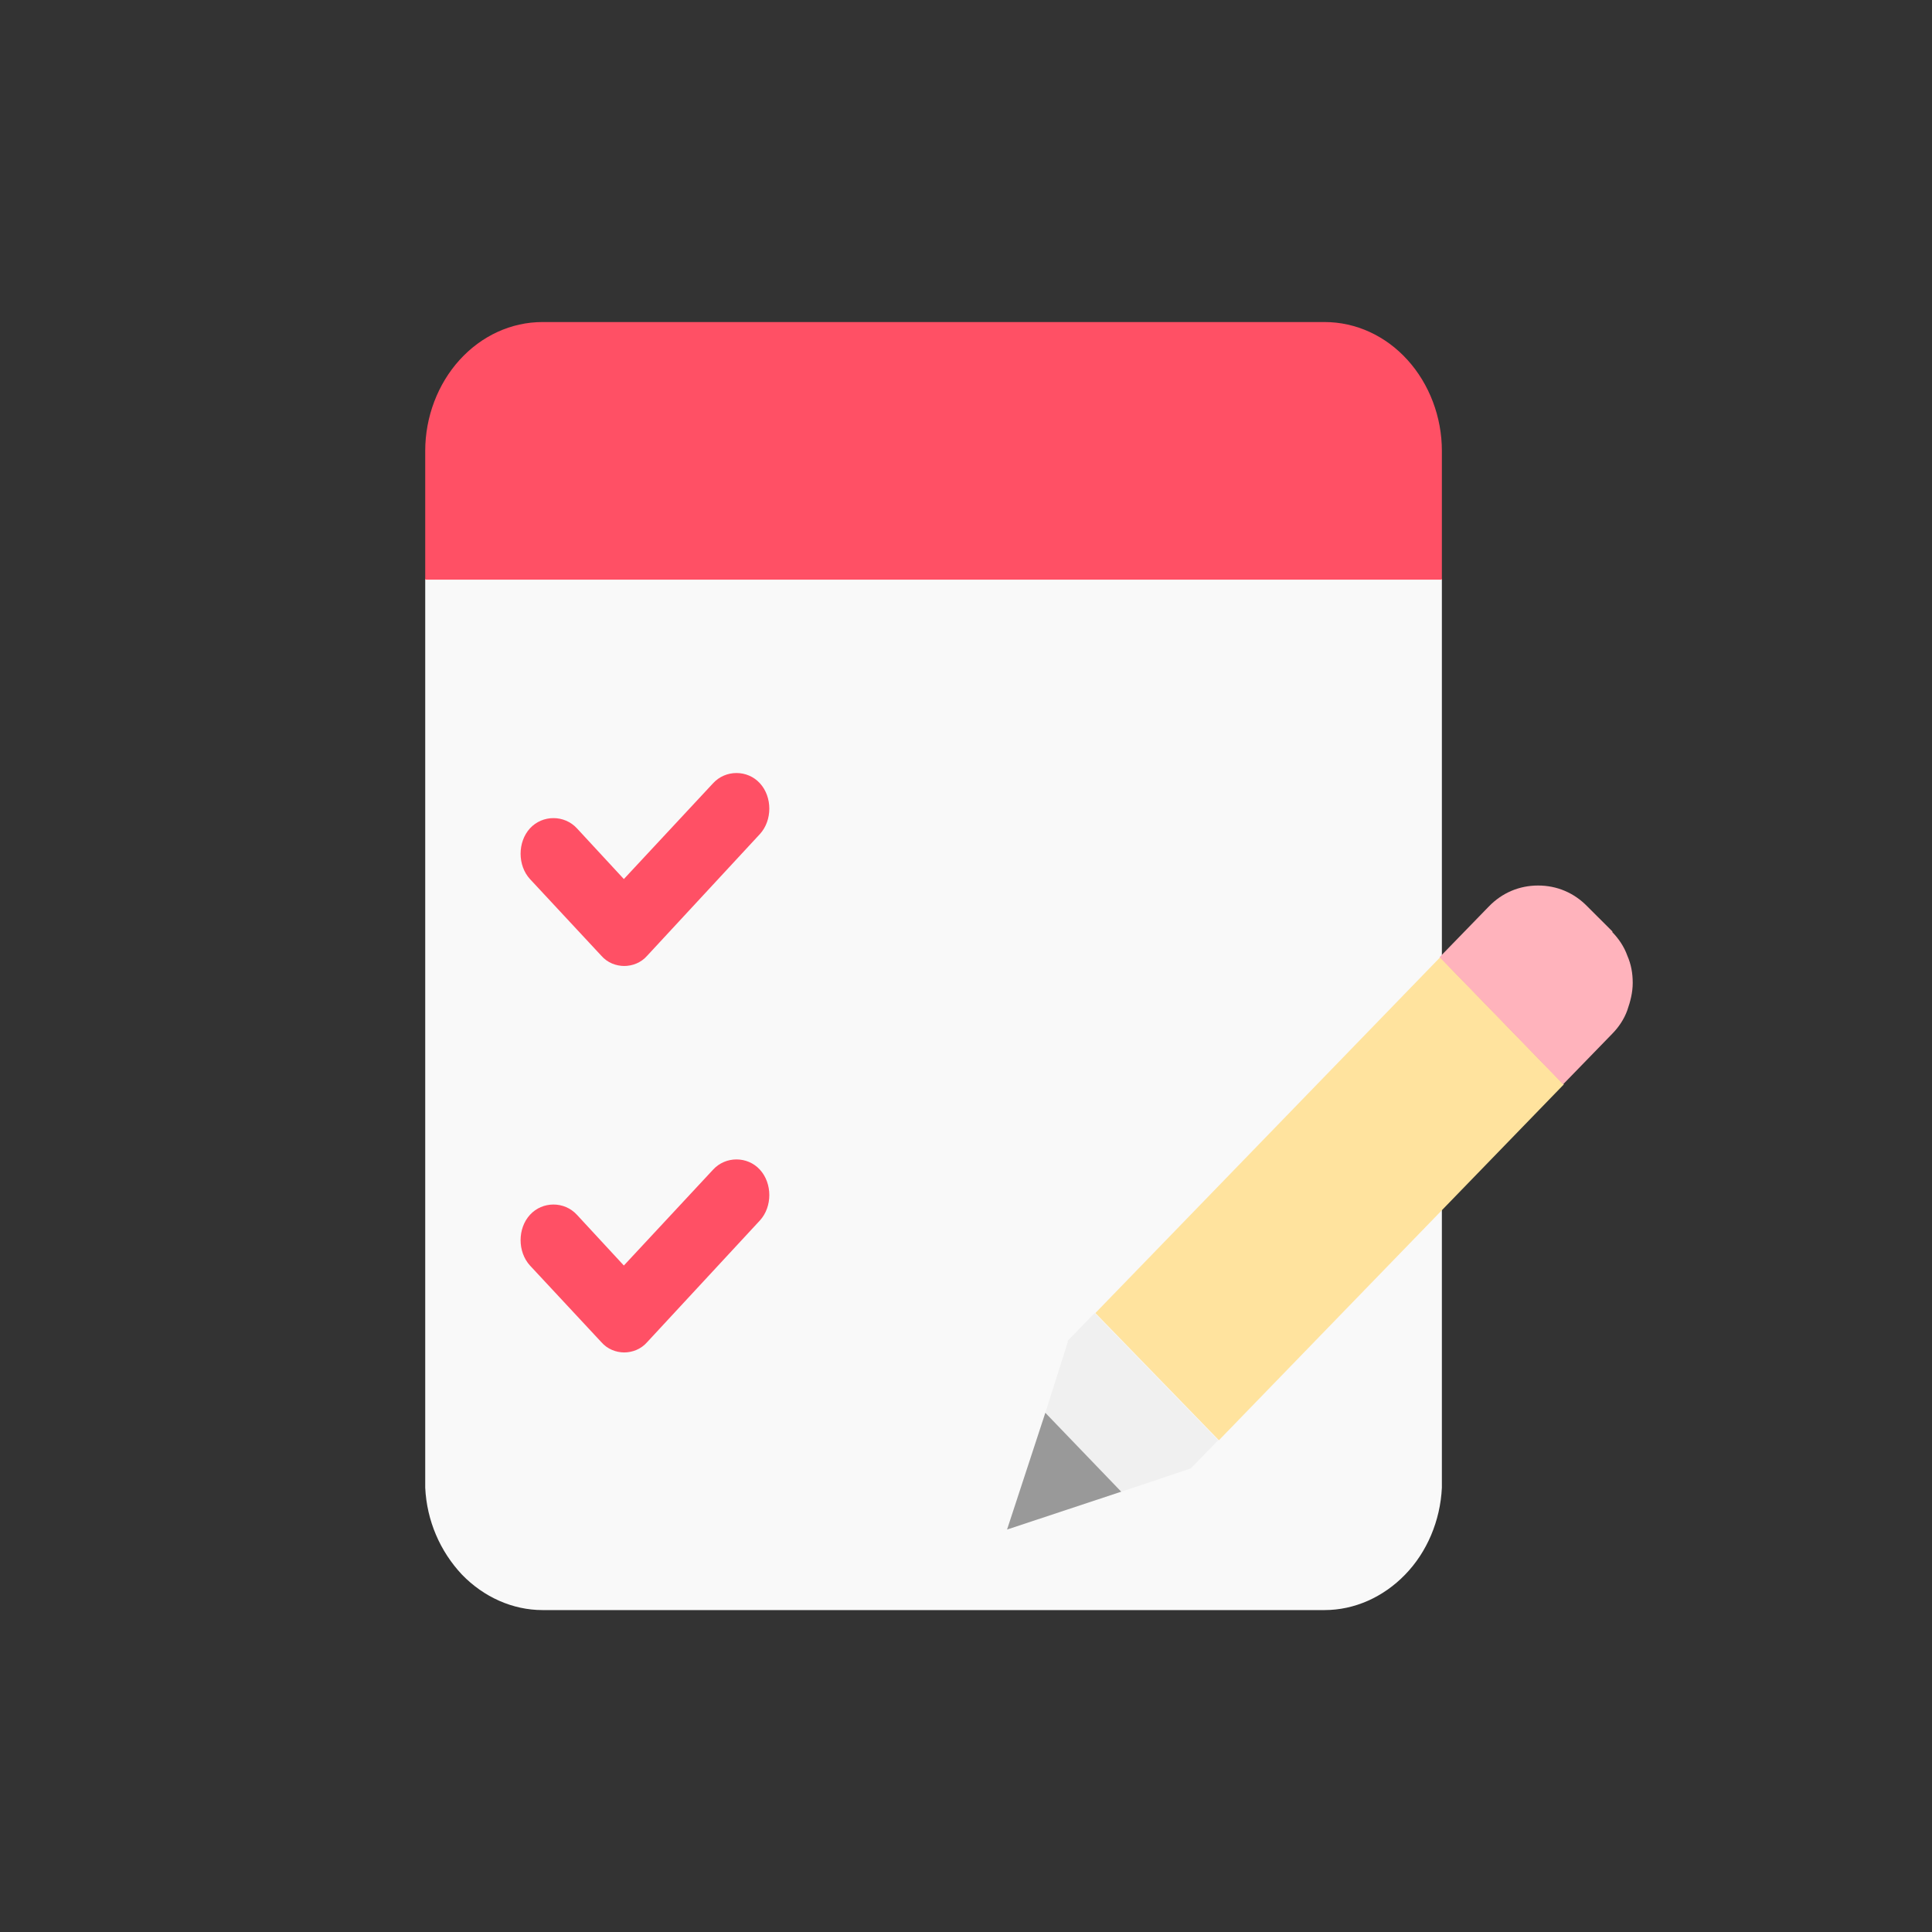<svg width="32" height="32" viewBox="0 0 32 32" fill="none" xmlns="http://www.w3.org/2000/svg">
 <rect x="0" y="0" width="32" height="32" fill="#333333" stroke="none"/>
 <path d="M7.043 9.588V24.641C7.069 25.188 7.289 25.695 7.652 26.081C8.014 26.455 8.494 26.668 8.986 26.668H21.939C22.432 26.668 22.911 26.455 23.273 26.081C23.636 25.708 23.856 25.188 23.882 24.641V9.588H7.043Z" fill="#F9F9F9"/>
 <path d="M10.346 16C10.203 16 10.061 15.947 9.957 15.827L8.778 14.56C8.571 14.334 8.571 13.947 8.778 13.72C8.986 13.494 9.348 13.494 9.556 13.72L10.333 14.56L11.81 12.974C12.017 12.747 12.38 12.747 12.587 12.974C12.794 13.2 12.794 13.587 12.587 13.814L10.722 15.827C10.618 15.947 10.475 16 10.333 16H10.346Z" fill="#FF5065"/>
 <path d="M10.346 22.401C10.203 22.401 10.061 22.347 9.957 22.227L8.778 20.961C8.571 20.734 8.571 20.347 8.778 20.121C8.986 19.894 9.348 19.894 9.556 20.121L10.333 20.961L11.81 19.374C12.017 19.147 12.38 19.147 12.587 19.374C12.794 19.601 12.794 19.987 12.587 20.214L10.722 22.227C10.618 22.347 10.475 22.401 10.333 22.401H10.346Z" fill="#FF5065"/>
 <path d="M23.882 7.467C23.882 6.907 23.675 6.361 23.312 5.961C22.95 5.561 22.457 5.334 21.939 5.334H8.986C8.468 5.334 7.976 5.561 7.613 5.961C7.25 6.361 7.043 6.907 7.043 7.467V9.601H23.882V7.467Z" fill="#FF5065"/>
 <path d="M23.855 15.854L18.143 21.748L20.189 23.855L25.902 17.961L23.855 15.854Z" fill="#FFE39E"/>
 <path d="M17.69 22.215L17.314 23.401L18.571 24.708L19.724 24.321L20.177 23.855L18.131 21.748L17.677 22.215H17.69Z" fill="#F0F0F0"/>
 <path d="M16.68 25.334L18.571 24.707L17.314 23.4L16.68 25.334Z" fill="#999999"/>
 <path d="M26.706 15.427L26.292 15.014C26.072 14.787 25.787 14.667 25.476 14.667C25.165 14.667 24.88 14.787 24.66 15.014L23.844 15.854L25.89 17.96L26.706 17.12C26.81 17.014 26.901 16.88 26.953 16.734C27.004 16.587 27.043 16.44 27.043 16.28C27.043 16.12 27.017 15.974 26.953 15.827C26.901 15.68 26.81 15.547 26.706 15.44V15.427Z" fill="#FFB3BC"/>
 </svg>

